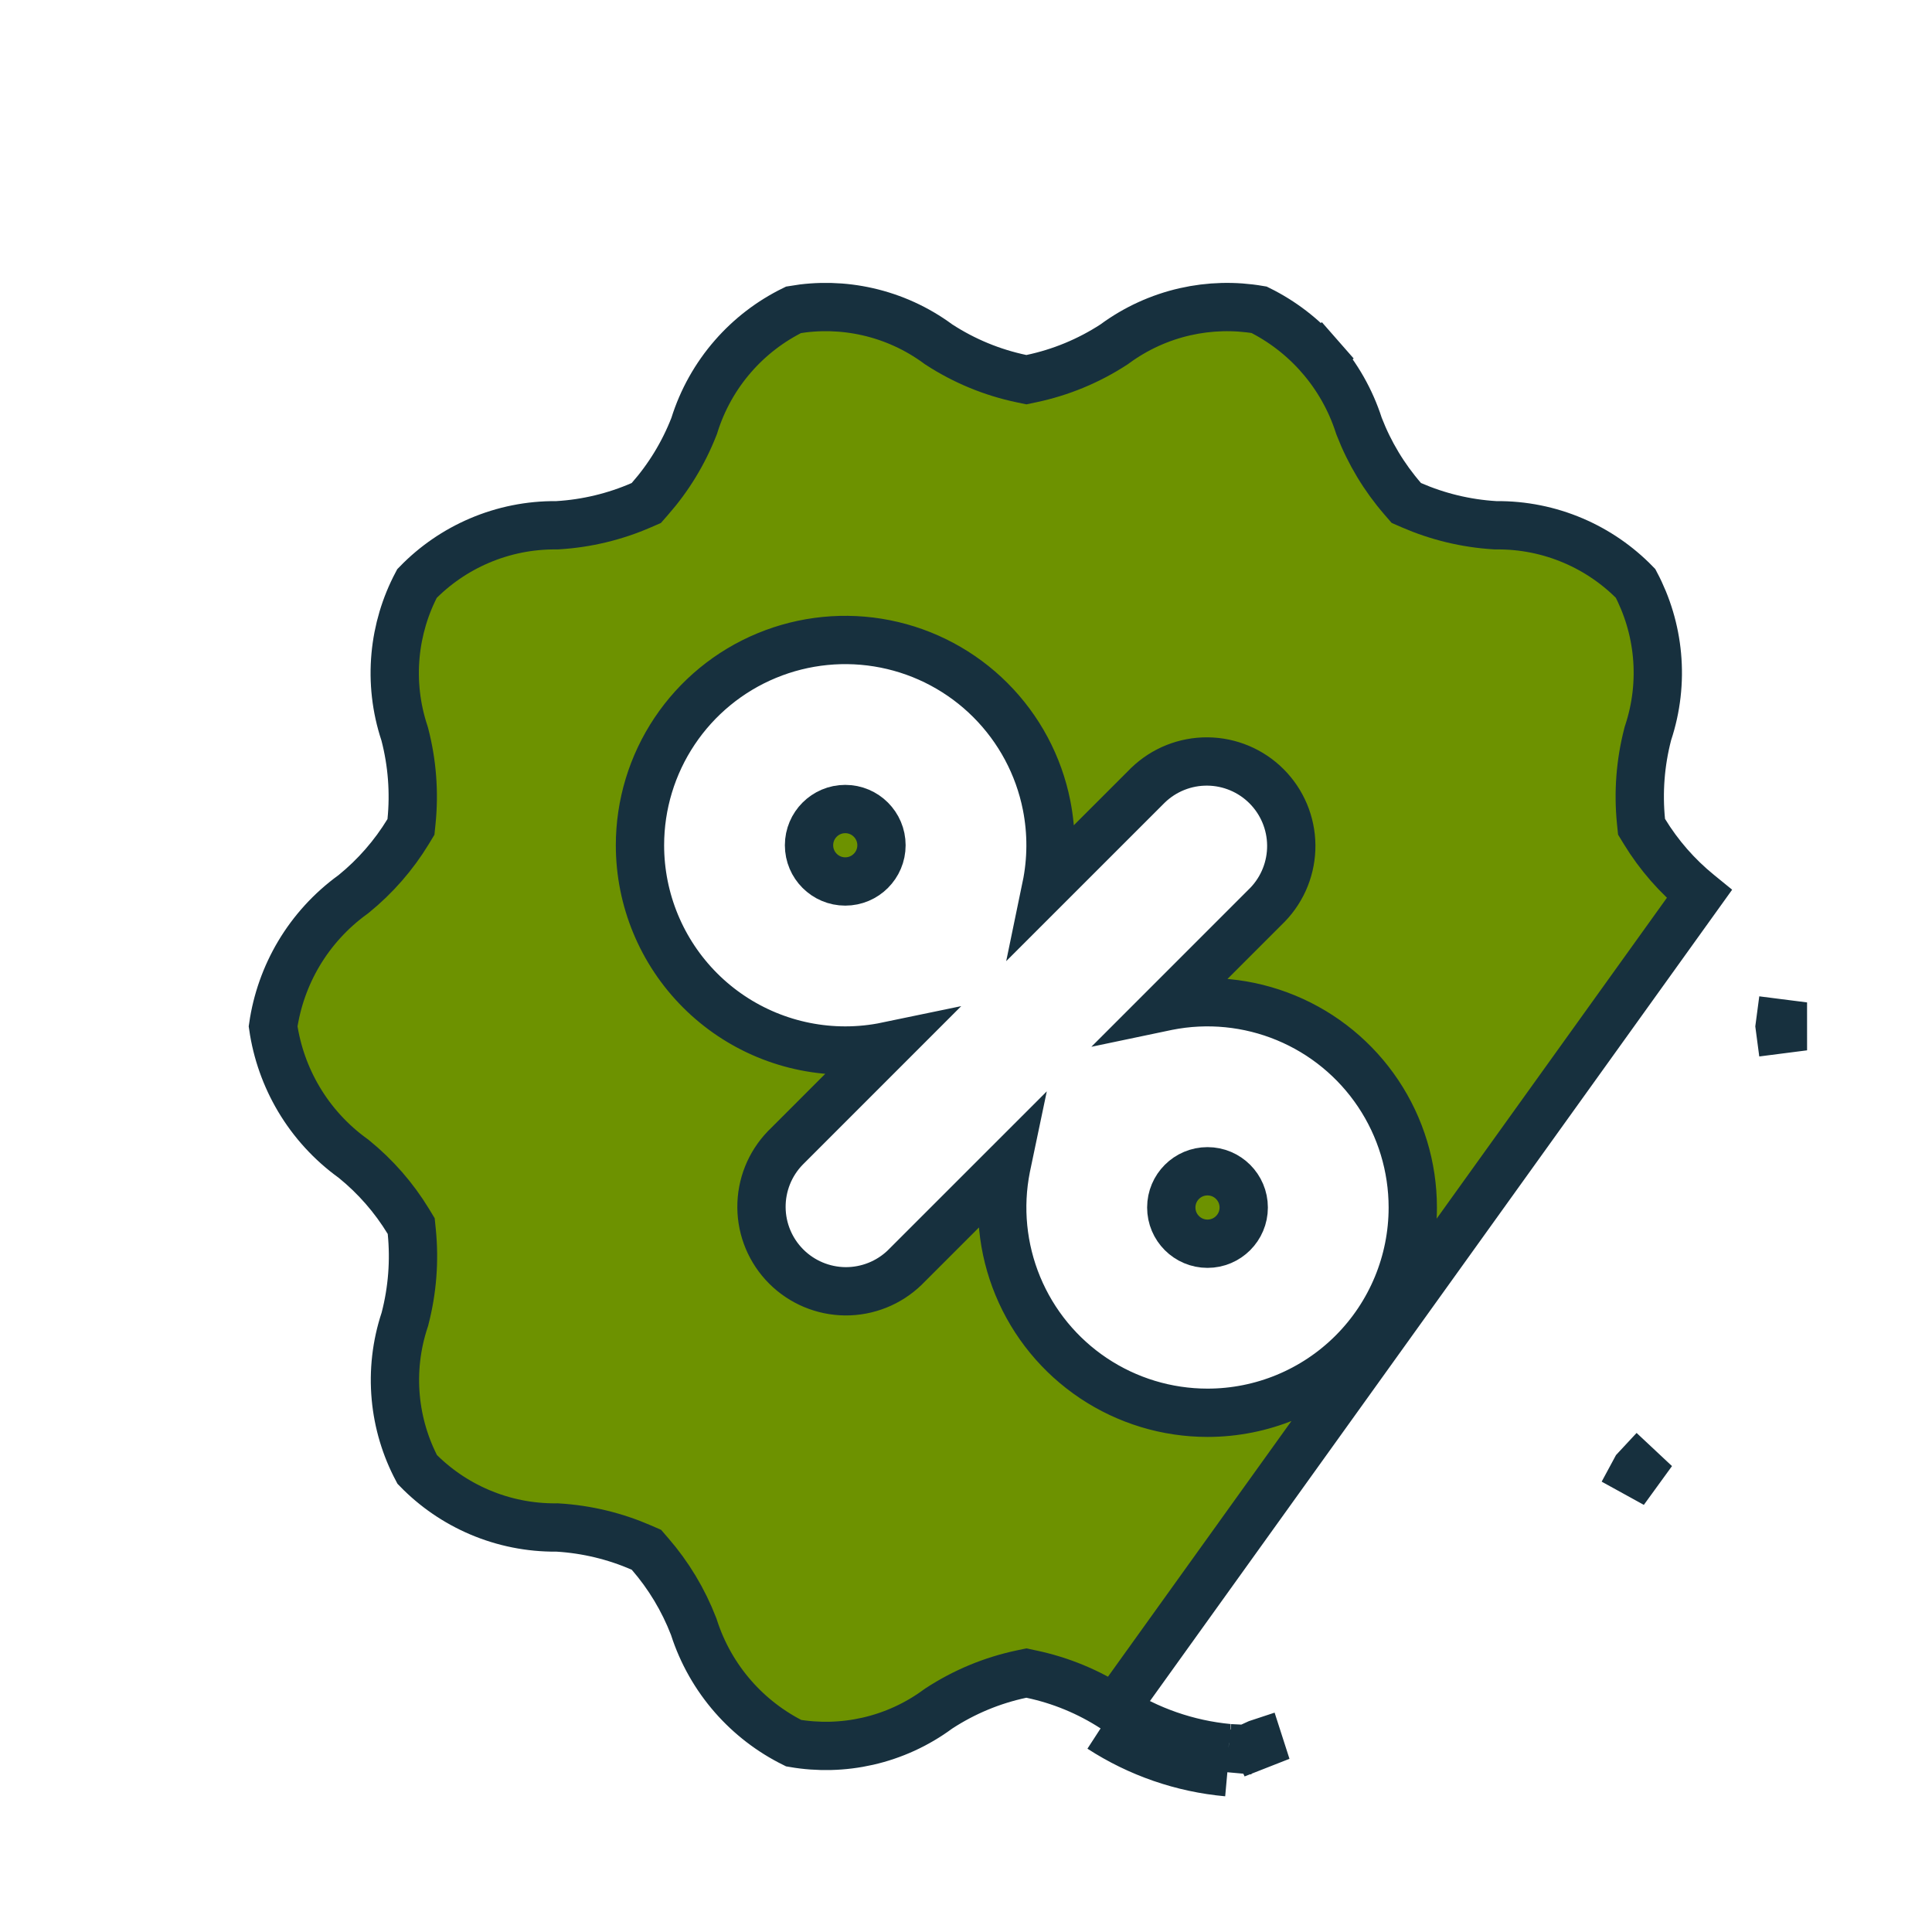 <svg width="100" height="100" viewBox="0 0 100 100" fill="none" xmlns="http://www.w3.org/2000/svg">
<path d="M45.625 43.75C45.625 44.785 44.785 45.625 43.75 45.625C42.715 45.625 41.875 44.785 41.875 43.75C41.875 42.715 42.715 41.875 43.75 41.875C44.785 41.875 45.625 42.715 45.625 43.75Z" fill="#6D9200" stroke="#17303E" stroke-width="2.5"/>
<path d="M64.375 62.5C64.375 63.535 63.535 64.375 62.5 64.375C61.465 64.375 60.625 63.535 60.625 62.5C60.625 61.465 61.465 60.625 62.5 60.625C63.535 60.625 64.375 61.465 64.375 62.5Z" fill="#6D9200" stroke="#17303E" stroke-width="2.5"/>
<path d="M57.647 88.414C56.346 87.569 54.901 86.972 53.383 86.652L53.124 86.597L52.865 86.652C51.346 86.975 49.901 87.576 48.601 88.425L48.572 88.445L48.543 88.465C47.46 89.263 46.224 89.828 44.913 90.126C43.653 90.412 42.351 90.446 41.079 90.226C39.888 89.636 38.824 88.818 37.947 87.817C37.035 86.776 36.346 85.559 35.921 84.242L35.91 84.207L35.897 84.174C35.368 82.806 34.606 81.539 33.644 80.431L33.459 80.217L33.2 80.104C31.831 79.508 30.369 79.156 28.88 79.065L28.836 79.062L28.793 79.063C27.425 79.074 26.07 78.803 24.813 78.266C23.604 77.75 22.51 76.999 21.594 76.057C20.982 74.903 20.604 73.638 20.484 72.336C20.359 70.982 20.515 69.616 20.943 68.324L20.956 68.285L20.966 68.244C21.346 66.776 21.463 65.253 21.313 63.745L21.284 63.462L21.137 63.219C20.39 61.991 19.438 60.901 18.322 59.995L18.295 59.973L18.266 59.952C17.133 59.134 16.18 58.092 15.466 56.89C14.78 55.734 14.328 54.455 14.136 53.125C14.328 51.798 14.779 50.522 15.463 49.368C16.175 48.169 17.126 47.128 18.255 46.309L18.283 46.289L18.31 46.267C19.425 45.361 20.377 44.271 21.124 43.044L21.271 42.801L21.3 42.519C21.452 41.01 21.335 39.486 20.954 38.017L20.943 37.978L20.931 37.939C20.503 36.647 20.348 35.281 20.473 33.926C20.593 32.624 20.97 31.359 21.582 30.204C22.498 29.259 23.593 28.506 24.804 27.988C26.063 27.449 27.42 27.176 28.79 27.188L28.833 27.188L28.876 27.185C30.366 27.094 31.828 26.743 33.197 26.146L33.452 26.035L33.635 25.826C34.607 24.722 35.378 23.456 35.914 22.087L35.93 22.047L35.943 22.006C36.356 20.689 37.038 19.472 37.947 18.432C38.82 17.432 39.884 16.617 41.076 16.035C42.348 15.815 43.652 15.849 44.912 16.136C46.224 16.434 47.46 16.998 48.544 17.795L48.573 17.816L48.603 17.836C49.904 18.681 51.349 19.279 52.867 19.598L53.125 19.652L53.383 19.598C54.901 19.279 56.346 18.681 57.647 17.836L57.677 17.816L57.705 17.795C58.79 16.999 60.026 16.434 61.338 16.136C62.597 15.85 63.9 15.816 65.172 16.034C66.362 16.623 67.426 17.44 68.302 18.439L69.242 17.615L68.302 18.439C69.214 19.479 69.904 20.694 70.329 22.01L70.34 22.043L70.353 22.076C70.882 23.444 71.644 24.711 72.606 25.819L72.791 26.033L73.05 26.146C74.419 26.742 75.881 27.094 77.371 27.185L77.414 27.188L77.457 27.188C78.825 27.176 80.18 27.448 81.437 27.985C82.646 28.502 83.74 29.253 84.656 30.196C85.268 31.35 85.646 32.615 85.766 33.917C85.891 35.272 85.735 36.637 85.307 37.929L85.294 37.969L85.284 38.009C84.904 39.477 84.787 41 84.937 42.508L84.966 42.792L85.114 43.035C85.862 44.261 86.813 45.35 87.928 46.255L87.955 46.277L56.966 89.463M57.647 88.414L56.966 89.463M57.647 88.414C57.647 88.414 57.646 88.414 57.646 88.414L56.966 89.463M57.647 88.414C59.431 89.572 61.469 90.281 63.586 90.481M56.966 89.463C58.936 90.741 61.189 91.52 63.528 91.731M63.586 90.481C63.569 90.481 63.552 90.481 63.535 90.481L63.528 91.731M63.586 90.481C63.604 90.483 63.622 90.485 63.641 90.486L63.528 91.731M63.586 90.481L63.528 91.731M65.097 90.252C65.073 90.263 65.048 90.275 65.024 90.286L65.553 91.419L65.17 90.229C65.146 90.237 65.121 90.244 65.097 90.252ZM84.667 76.056C84.643 76.102 84.618 76.148 84.593 76.194L85.688 76.797L84.775 75.942C84.74 75.98 84.704 76.018 84.667 76.056ZM92.114 53.125C92.121 53.178 92.128 53.231 92.135 53.284L93.375 53.125L92.135 52.967C92.128 53.02 92.121 53.072 92.114 53.125ZM46.828 65.609L46.836 65.601L46.843 65.593L52.097 60.34C52.091 60.369 52.085 60.398 52.079 60.427C51.669 62.488 51.88 64.625 52.684 66.566C53.488 68.507 54.85 70.167 56.597 71.334C58.344 72.502 60.399 73.125 62.5 73.125C65.318 73.125 68.02 72.006 70.013 70.013C72.006 68.02 73.125 65.318 73.125 62.5C73.125 60.399 72.502 58.344 71.334 56.597C70.167 54.85 68.507 53.488 66.566 52.684C64.624 51.88 62.488 51.669 60.427 52.079C60.398 52.085 60.369 52.091 60.34 52.097L65.593 46.843L65.601 46.836L65.609 46.828C66.405 46.003 66.846 44.898 66.836 43.75C66.826 42.603 66.366 41.506 65.555 40.695C64.744 39.884 63.647 39.424 62.5 39.414C61.352 39.404 60.247 39.845 59.422 40.642L59.414 40.649L59.407 40.657L54.153 45.91C54.441 44.521 54.45 43.082 54.171 41.677C53.761 39.616 52.749 37.723 51.263 36.237C49.777 34.751 47.884 33.739 45.823 33.329C43.762 32.919 41.626 33.13 39.684 33.934C37.742 34.738 36.083 36.1 34.916 37.847C33.748 39.594 33.125 41.649 33.125 43.75C33.125 46.568 34.244 49.27 36.237 51.263C38.23 53.256 40.932 54.375 43.75 54.375C44.48 54.375 45.203 54.3 45.91 54.153L40.657 59.407L40.649 59.414L40.642 59.422C39.845 60.247 39.404 61.352 39.414 62.5C39.423 63.647 39.884 64.744 40.695 65.555C41.506 66.366 42.603 66.826 43.75 66.837C44.898 66.846 46.003 66.405 46.828 65.609Z" fill="#6D9200" stroke="#17303E" stroke-width="2.5"/>
</svg>
